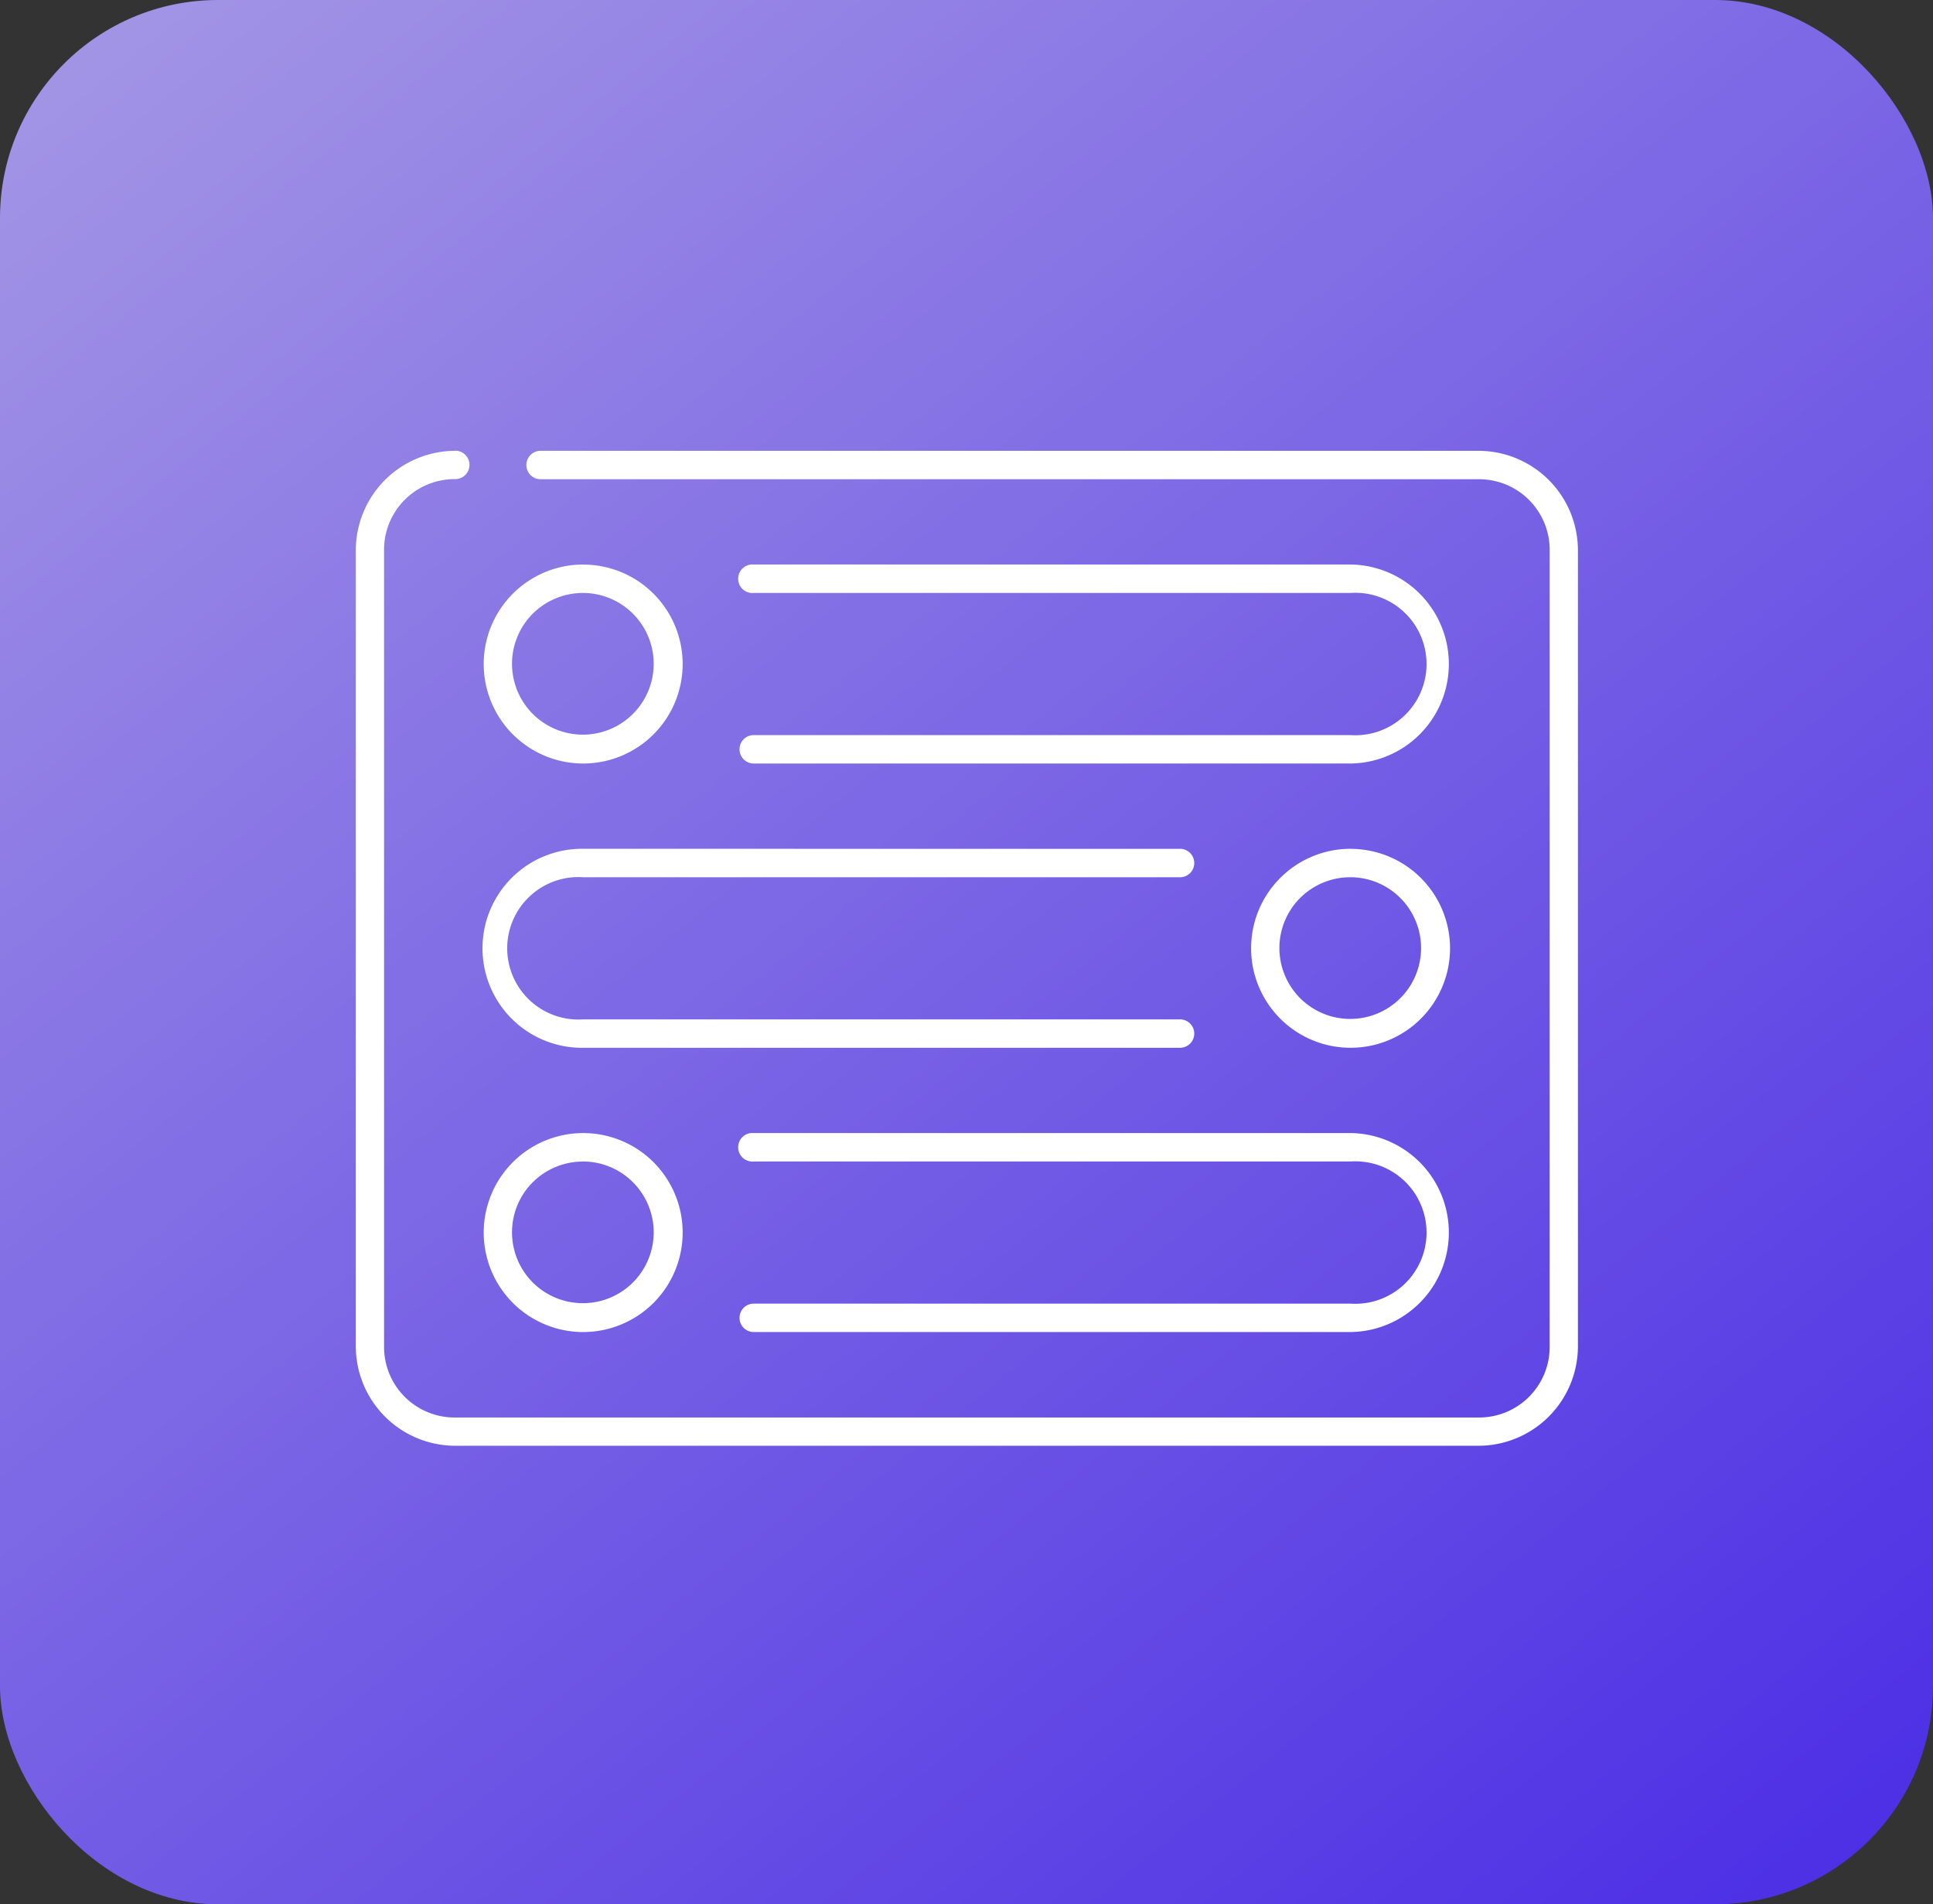 <svg xmlns="http://www.w3.org/2000/svg" xmlns:xlink="http://www.w3.org/1999/xlink" width="133" height="131" viewBox="0 0 133 131">
  <rect x="0" y="0" width="133" height="131" fill="#333333" stroke="none"/>
  <defs>
    <linearGradient id="linear-gradient" x1="0.94" y1="1" x2="-0.182" y2="-0.337" gradientUnits="objectBoundingBox">
      <stop offset="0" stop-color="#502eff"/>
      <stop offset="1" stop-color="#d1c7ff"/>
    </linearGradient>
  </defs>
  <g id="dashboard" transform="translate(-2371 150)">
    <g id="Group_1494" data-name="Group 1494" transform="translate(2422 -18914)" opacity="0.87">
      <rect id="Rectangle_2201" data-name="Rectangle 2201" width="133" height="131" rx="15" transform="translate(-51 18764)" fill="url(#linear-gradient)"/>
    </g>
    <g id="Group_1495" data-name="Group 1495" transform="translate(2395.482 -118.992)">
      <path id="Path_7062" data-name="Path 7062" d="M13.844,15A6.851,6.851,0,0,0,7,21.847V76.6a6.851,6.851,0,0,0,6.844,6.844h70.4A6.851,6.851,0,0,0,91.087,76.6V21.847A6.851,6.851,0,0,0,84.243,15H19.712a.977.977,0,0,0,0,1.955H84.243a4.857,4.857,0,0,1,4.9,4.9V76.6a4.857,4.857,0,0,1-4.9,4.9h-70.4a4.857,4.857,0,0,1-4.9-4.9V21.847a4.857,4.857,0,0,1,4.9-4.9.977.977,0,1,0,0-1.955Zm8.8,7.823a6.844,6.844,0,1,0,6.844,6.844A6.844,6.844,0,0,0,22.644,22.826Zm11.55,0a.982.982,0,1,0,.188,1.955H75.443a4.9,4.9,0,1,1,0,9.778H34.378a.977.977,0,0,0,0,1.955H75.443a6.845,6.845,0,0,0,0-13.689H34.378a.977.977,0,0,0-.188,0Zm-11.55,1.955a4.874,4.874,0,1,1-3.469,1.427,4.9,4.9,0,0,1,3.469-1.427Zm0,17.6a6.845,6.845,0,1,0,0,13.689H63.711a.977.977,0,0,0,0-1.955H22.644a4.9,4.9,0,1,1,0-9.778H63.711a.977.977,0,1,0,0-1.955Zm52.8,0a6.844,6.844,0,1,0,6.844,6.844A6.844,6.844,0,0,0,75.443,42.382Zm0,1.955a4.874,4.874,0,1,1-3.469,1.427,4.9,4.9,0,0,1,3.469-1.427Zm-52.8,17.6a6.844,6.844,0,1,0,6.844,6.844,6.844,6.844,0,0,0-6.844-6.844Zm11.55,0a.982.982,0,0,0,.188,1.955H75.443a4.9,4.9,0,1,1,0,9.778H34.378a.977.977,0,1,0,0,1.955H75.443a6.845,6.845,0,0,0,0-13.689H34.378A.978.978,0,0,0,34.194,61.937Zm-11.55,1.955a4.874,4.874,0,1,1-3.469,1.427A4.9,4.9,0,0,1,22.644,63.892Z" transform="translate(-7 -14.996)" fill="#fff"/>
    </g>
  </g>
</svg>
